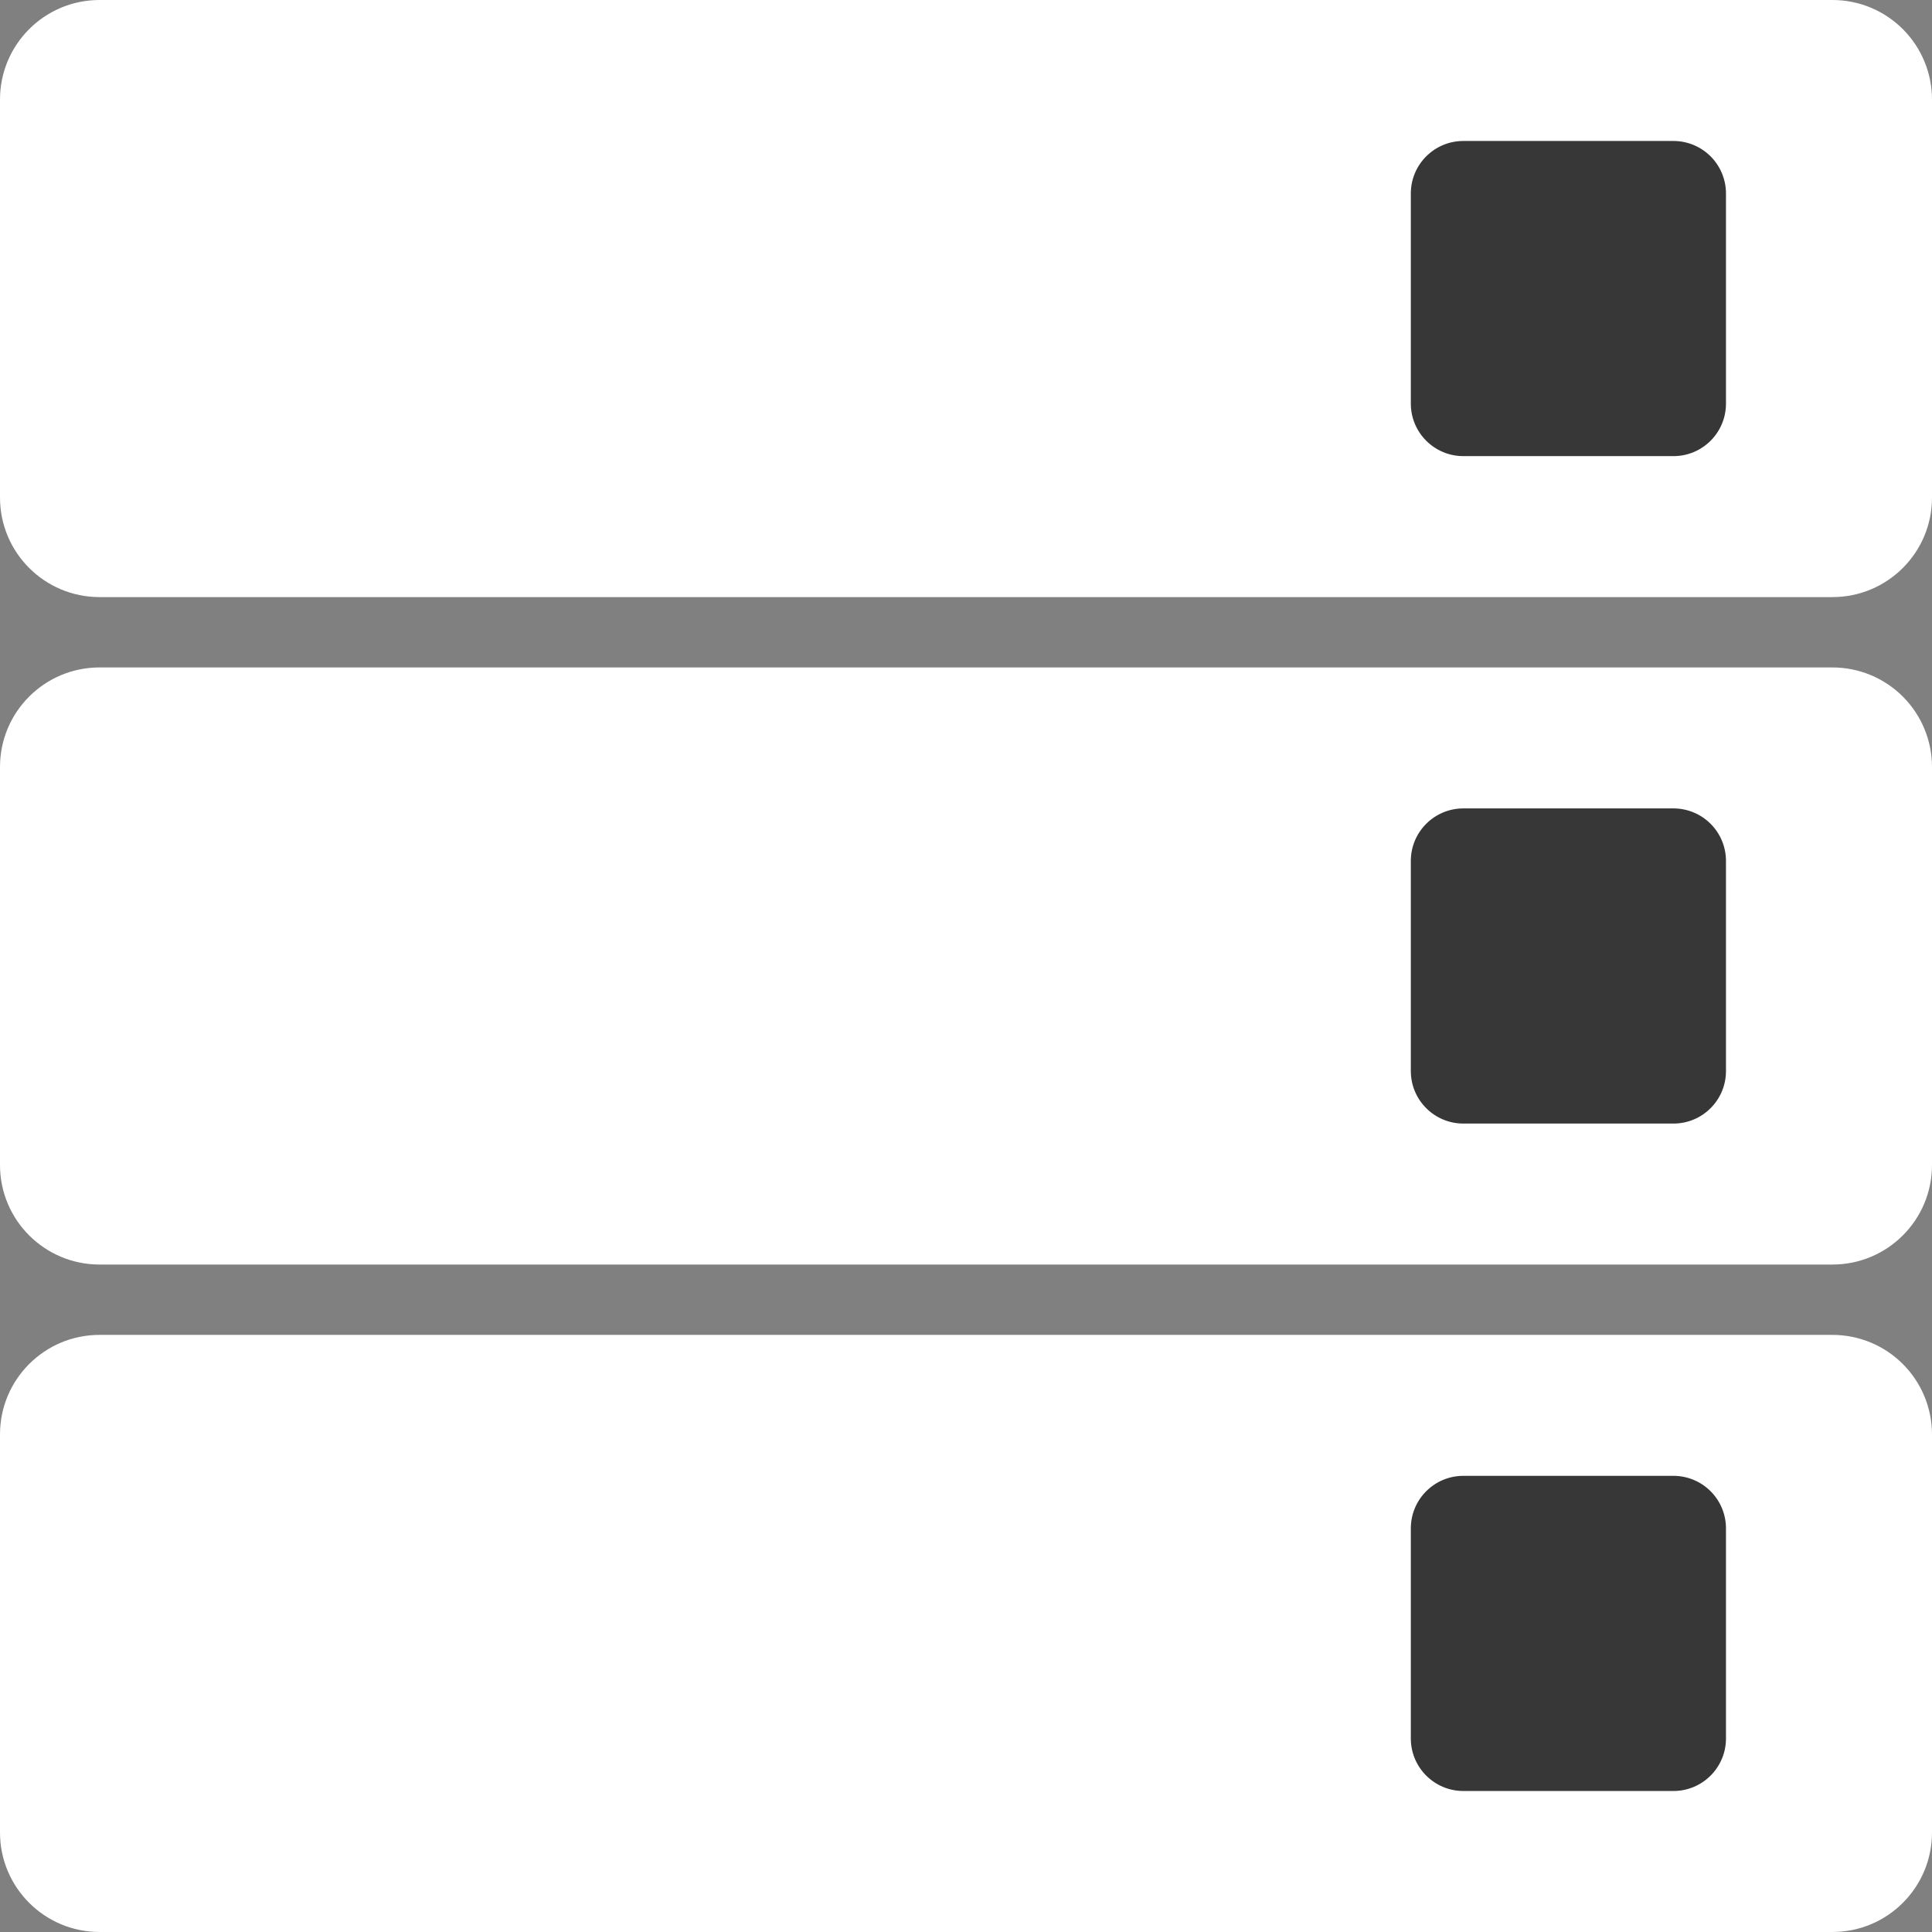 <svg version="1.1" viewBox="0.0 0.0 720.0 720.0" fill="none" stroke="none" stroke-linecap="square" stroke-miterlimit="10" xmlns:xlink="http://www.w3.org/1999/xlink" xmlns="http://www.w3.org/2000/svg"><rect x="0.0" y="0.0" width="720.0" height="720.0" fill="#808080" stroke="none"/><clipPath id="p.0"><path d="m0 0l720.0 0l0 720.0l-720.0 0l0 -720.0z" clip-rule="nonzero"/></clipPath><g clip-path="url(#p.0)"><path fill="#000000" fill-opacity="0.0" d="m0 0l720.0 0l0 720.0l-720.0 0z" fill-rule="evenodd"/><path fill="#ffffff" d="m0 37.087l0 0c0 -20.483 16.605 -37.087 37.087 -37.087l645.825 0c9.836 0 19.269 3.907 26.225 10.863c6.955 6.955 10.863 16.389 10.863 26.225l0 148.345c0 20.483 -16.605 37.087 -37.087 37.087l-645.825 0c-20.483 0 -37.087 -16.605 -37.087 -37.087z" fill-rule="evenodd"/><path fill="#ffffff" d="m0 285.823l0 0c0 -20.483 16.605 -37.087 37.087 -37.087l645.825 0c9.836 0 19.269 3.907 26.225 10.863c6.955 6.955 10.863 16.389 10.863 26.225l0 148.345c0 20.483 -16.605 37.087 -37.087 37.087l-645.825 0c-20.483 0 -37.087 -16.605 -37.087 -37.087z" fill-rule="evenodd"/><path fill="#ffffff" d="m0 534.559l0 0c0 -20.483 16.605 -37.087 37.087 -37.087l645.825 0c9.836 0 19.269 3.907 26.225 10.863c6.955 6.955 10.863 16.389 10.863 26.225l0 148.345c0 20.483 -16.605 37.087 -37.087 37.087l-645.825 0c-20.483 0 -37.087 -16.605 -37.087 -37.087z" fill-rule="evenodd"/><path fill="#373737" d="m525.774 72.111l0 0c0 -10.811 8.764 -19.575 19.575 -19.575l78.298 0l0 0c5.192 0 10.171 2.062 13.842 5.733c3.671 3.671 5.733 8.65 5.733 13.842l0 78.298c0 10.811 -8.764 19.575 -19.575 19.575l-78.298 0c-10.811 0 -19.575 -8.764 -19.575 -19.575z" fill-rule="evenodd"/><path fill="#373737" d="m525.774 320.847l0 0c0 -10.811 8.764 -19.575 19.575 -19.575l78.298 0l0 0c5.192 0 10.171 2.062 13.842 5.733c3.671 3.671 5.733 8.65 5.733 13.842l0 78.298c0 10.811 -8.764 19.575 -19.575 19.575l-78.298 0c-10.811 0 -19.575 -8.764 -19.575 -19.575z" fill-rule="evenodd"/><path fill="#373737" d="m525.774 569.579l0 0c0 -10.811 8.764 -19.575 19.575 -19.575l78.298 0l0 0c5.192 0 10.171 2.062 13.842 5.733c3.671 3.671 5.733 8.65 5.733 13.842l0 78.298c0 10.811 -8.764 19.575 -19.575 19.575l-78.298 0c-10.811 0 -19.575 -8.764 -19.575 -19.575z" fill-rule="evenodd"/></g></svg>